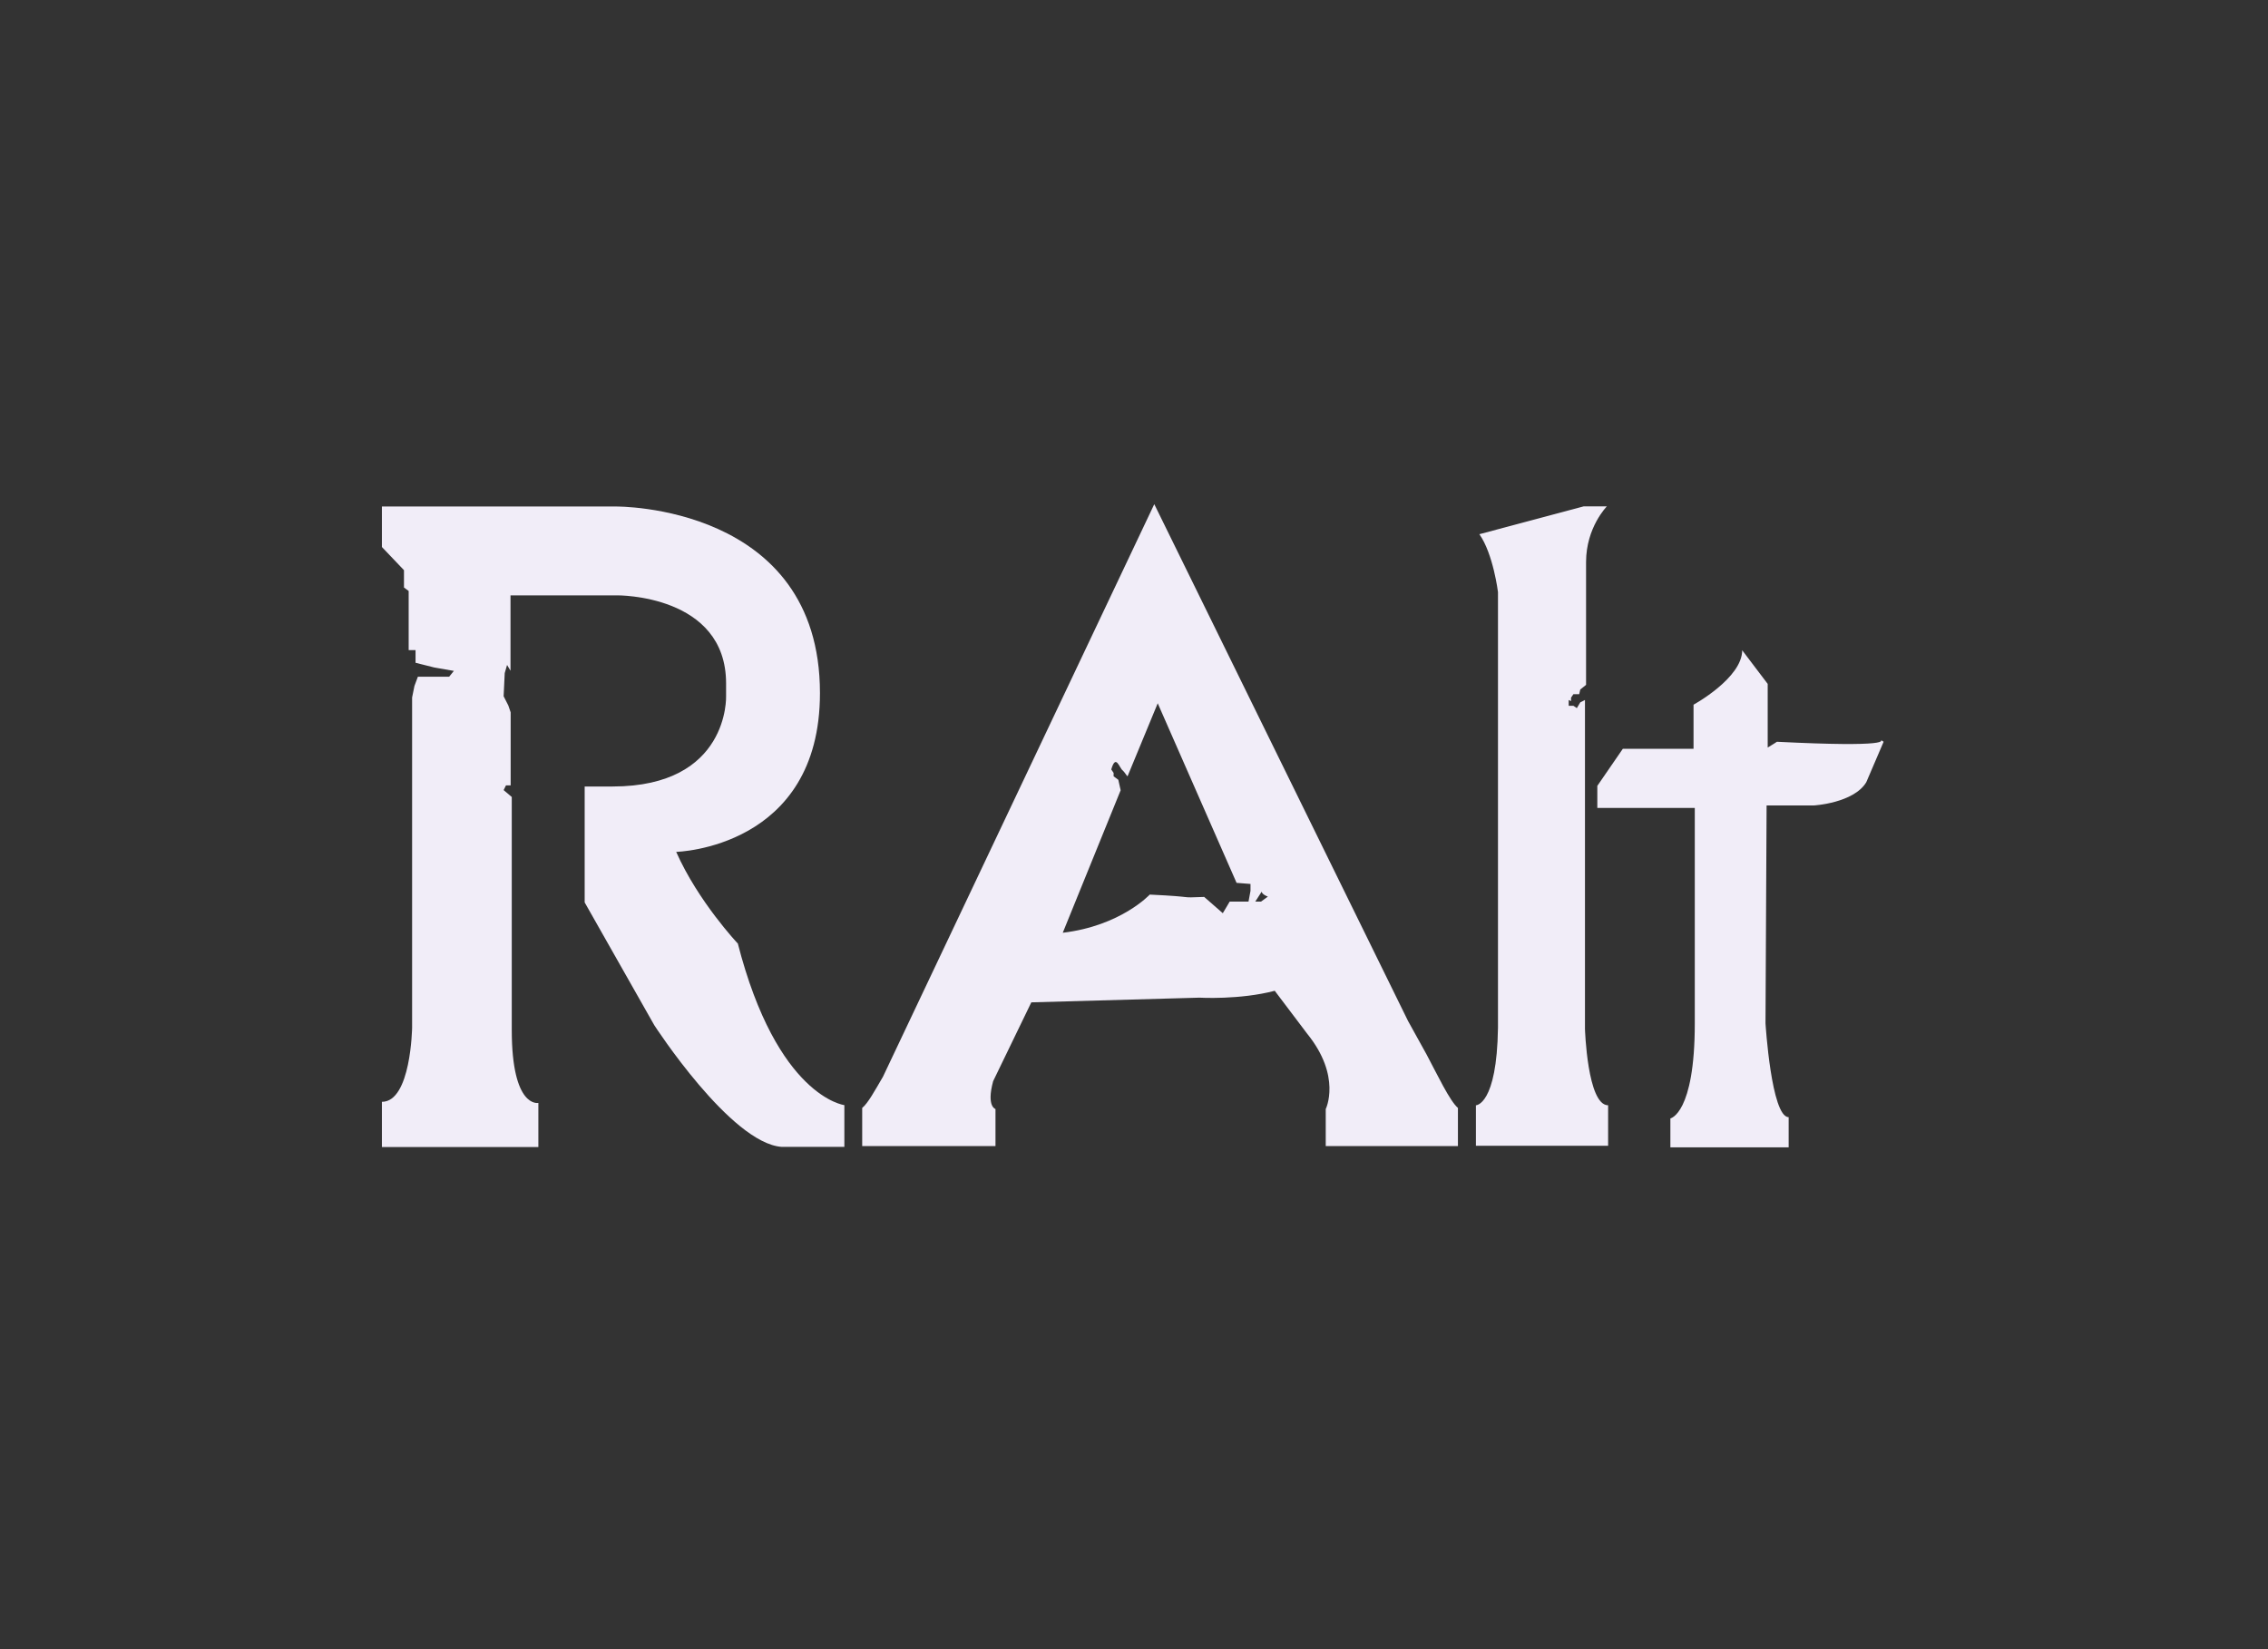 <?xml version="1.0" encoding="UTF-8" standalone="no"?>
<svg
   height="26.0px"
   width="35.75px"
   version="1.1"
   id="svg10"
   sodipodi:docname="ralt.svg"
   inkscape:version="1.1 (c68e22c387, 2021-05-23)"
   xmlns:inkscape="http://www.inkscape.org/namespaces/inkscape"
   xmlns:sodipodi="http://sodipodi.sourceforge.net/DTD/sodipodi-0.dtd"
   xmlns="http://www.w3.org/2000/svg"
   xmlns:svg="http://www.w3.org/2000/svg">
  <rect width="100%" height="100%" fill="#333333" stroke="none"/>
  <defs
     id="defs14">
    <rect
       x="-7.406"
       y="-0.625"
       width="83.25"
       height="51.219"
       id="rect2591" />
    <rect
       x="20.462"
       y="33.322"
       width="58.601"
       height="43.885"
       id="rect62841" />
    <rect
       x="22.185"
       y="31.864"
       width="60.9"
       height="47.465"
       id="rect54537" />
    <rect
       x="22.274"
       y="44.901"
       width="27.577"
       height="20.064"
       id="rect51159" />
    <rect
       x="7.911"
       y="11.424"
       width="21.412"
       height="13.766"
       id="rect39710" />
    <rect
       x="-24.042"
       y="-11.314"
       width="105.536"
       height="62.579"
       id="rect36404" />
    <rect
       x="-0.016"
       y="0.016"
       width="25.938"
       height="25.984"
       id="rect3373" />
  </defs>
  <sodipodi:namedview
     id="namedview12"
     pagecolor="#505050"
     bordercolor="#eeeeee"
     borderopacity="1"
     inkscape:pageshadow="0"
     inkscape:pageopacity="0"
     inkscape:pagecheckerboard="0"
     showgrid="false"
     inkscape:snap-global="true"
     inkscape:zoom="45.254834"
     inkscape:cx="20.25198"
     inkscape:cy="15.335378"
     inkscape:window-width="3840"
     inkscape:window-height="2067"
     inkscape:window-x="-12"
     inkscape:window-y="40"
     inkscape:window-maximized="1"
     inkscape:current-layer="g8"
     showguides="true"
     inkscape:snap-intersection-paths="true"
     inkscape:object-paths="true"
     inkscape:snap-midpoints="true"
     inkscape:snap-bbox="true"
     inkscape:bbox-paths="true"
     inkscape:bbox-nodes="true"
     inkscape:snap-bbox-edge-midpoints="true"
     inkscape:snap-bbox-midpoints="true"
     inkscape:guide-bbox="true">
    <inkscape:grid
       type="xygrid"
       id="grid138" />
    <sodipodi:guide
       position="6.48,18.046"
       orientation="0,-1"
       id="guide6351" />
    <sodipodi:guide
       position="6.48,7.917"
       orientation="0,-1"
       id="guide6353" />
  </sodipodi:namedview>
  <g
     id="g8">
    <g
       id="g128046-5"
       transform="matrix(2.466,0,0,2.466,-285.439,95.198)">
      <path
         d="m 120.465,-32.573 c 0,0 -0.252,-0.267 -0.393,-0.585 0,0 0.919,-0.022 0.919,-1.015 0,-1.208 -1.304,-1.193 -1.304,-1.193 h -1.496 v 0.037 0.222 l 0.141,0.148 v 0.111 l 0.03,0.022 v 0.378 h 0.044 v 0.081 l 0.119,0.03 0.126,0.022 -0.03,0.037 h -0.2 l -0.022,0.059 -0.015,0.074 v 2.111 c 0,0 -0.007,0.474 -0.193,0.474 v 0.289 h 1 v -0.282 c 0,0 -0.17,0.037 -0.17,-0.467 v -1.489 l -0.052,-0.044 0.015,-0.03 h 0.03 v -0.467 l -0.015,-0.044 -0.03,-0.059 0.007,-0.148 0.015,-0.052 0.022,0.037 v -0.037 -0.445 h 0.682 c 0,0 0.696,-0.007 0.696,0.563 v 0.081 c 0,0 0.022,0.578 -0.726,0.578 h -0.178 v 0.741 l 0.445,0.785 c 0,0 0.489,0.756 0.815,0.778 h 0.4 v -0.267 c 0,0 -0.43,-0.052 -0.682,-1.037 z"
         id="path35626-0"
         style="font-size:7.408px;line-height:1.25;font-family:Sovngarde;-inkscape-font-specification:Sovngarde;letter-spacing:0px;fill:#f1edf8;stroke-width:0.265" />
      <g
         id="g127942-4">
        <path
           d="m 124.869,-31.862 -0.119,-0.215 -1.622,-3.304 -1.734,3.66 c -0.052,0.089 -0.096,0.17 -0.133,0.2 v 0.244 h 0.719 0.133 v -0.237 c 0,0 -0.059,-0.015 -0.015,-0.178 l 0.244,-0.504 1.074,-0.03 c 0,0 0.259,0.015 0.482,-0.044 l 0.207,0.274 c 0.222,0.274 0.119,0.482 0.119,0.482 v 0.237 h 0.163 0.682 v -0.244 c -0.052,-0.044 -0.133,-0.215 -0.2,-0.341 z m -1.059,-0.978 h -0.2 l -0.044,0.074 -0.119,-0.104 c -0.178,0.007 -0.03,0 -0.348,-0.015 0,0 -0.185,0.2 -0.556,0.244 l 0.37,-0.911 -0.015,-0.067 -0.03,-0.022 v -0.022 l -0.015,-0.022 c 0.03,-0.104 0.052,-0.007 0.074,0.007 0.015,0.015 0.022,0.03 0.03,0.037 l 0.193,-0.467 0.504,1.148 0.089,0.007 v 0.044 l -0.03,0.163 0.119,-0.185 c 0,0 -0.052,0.03 0.022,0.059 z"
           id="path35628-4"
           style="font-size:7.408px;line-height:1.25;font-family:Sovngarde;-inkscape-font-specification:Sovngarde;letter-spacing:0px;fill:#f1edf8;stroke-width:0.265" />
        <path
           d="m 125.881,-32.025 v -2.104 l -0.03,0.015 -0.022,0.037 -0.022,-0.015 h -0.03 v -0.037 l 0.015,0.007 v -0.022 l 0.015,-0.022 h 0.037 l 0.007,-0.03 0.037,-0.03 v -0.785 c 0,-0.222 0.133,-0.356 0.133,-0.356 h -0.148 l -0.667,0.178 c 0.089,0.126 0.119,0.37 0.119,0.37 v 2.511 0.274 c -0.007,0.496 -0.141,0.496 -0.141,0.496 v 0.259 h 0.845 v -0.259 c -0.133,0 -0.148,-0.489 -0.148,-0.489 z"
           id="path35630-7"
           style="font-size:7.408px;line-height:1.25;font-family:Sovngarde;-inkscape-font-specification:Sovngarde;letter-spacing:0px;fill:#f1edf8;stroke-width:0.265" />
        <path
           d="m 127.767,-33.877 h -0.007 c 0,0 0.007,0 0.007,0 z m 0,0 c 0.015,0.007 0.082,0.052 -0.659,0.015 0,0 -0.022,0.015 -0.059,0.037 v -0.407 l -0.163,-0.215 c 0,0.178 -0.311,0.348 -0.311,0.348 v 0.282 h -0.452 l -0.163,0.237 v 0.141 h 0.504 0.119 v 1.082 0.296 c 0,0.578 -0.156,0.607 -0.156,0.607 v 0.185 h 0.756 v -0.193 c -0.111,0 -0.148,-0.6 -0.148,-0.6 l 0.007,-1.393 h 0.304 c 0,0 0.252,-0.015 0.333,-0.148 l 0.111,-0.259 z"
           id="path35632-4"
           style="font-size:7.408px;line-height:1.25;font-family:Sovngarde;-inkscape-font-specification:Sovngarde;letter-spacing:0px;fill:#f1edf8;stroke-width:0.265" />
      </g>
    </g>
  </g>
</svg>
